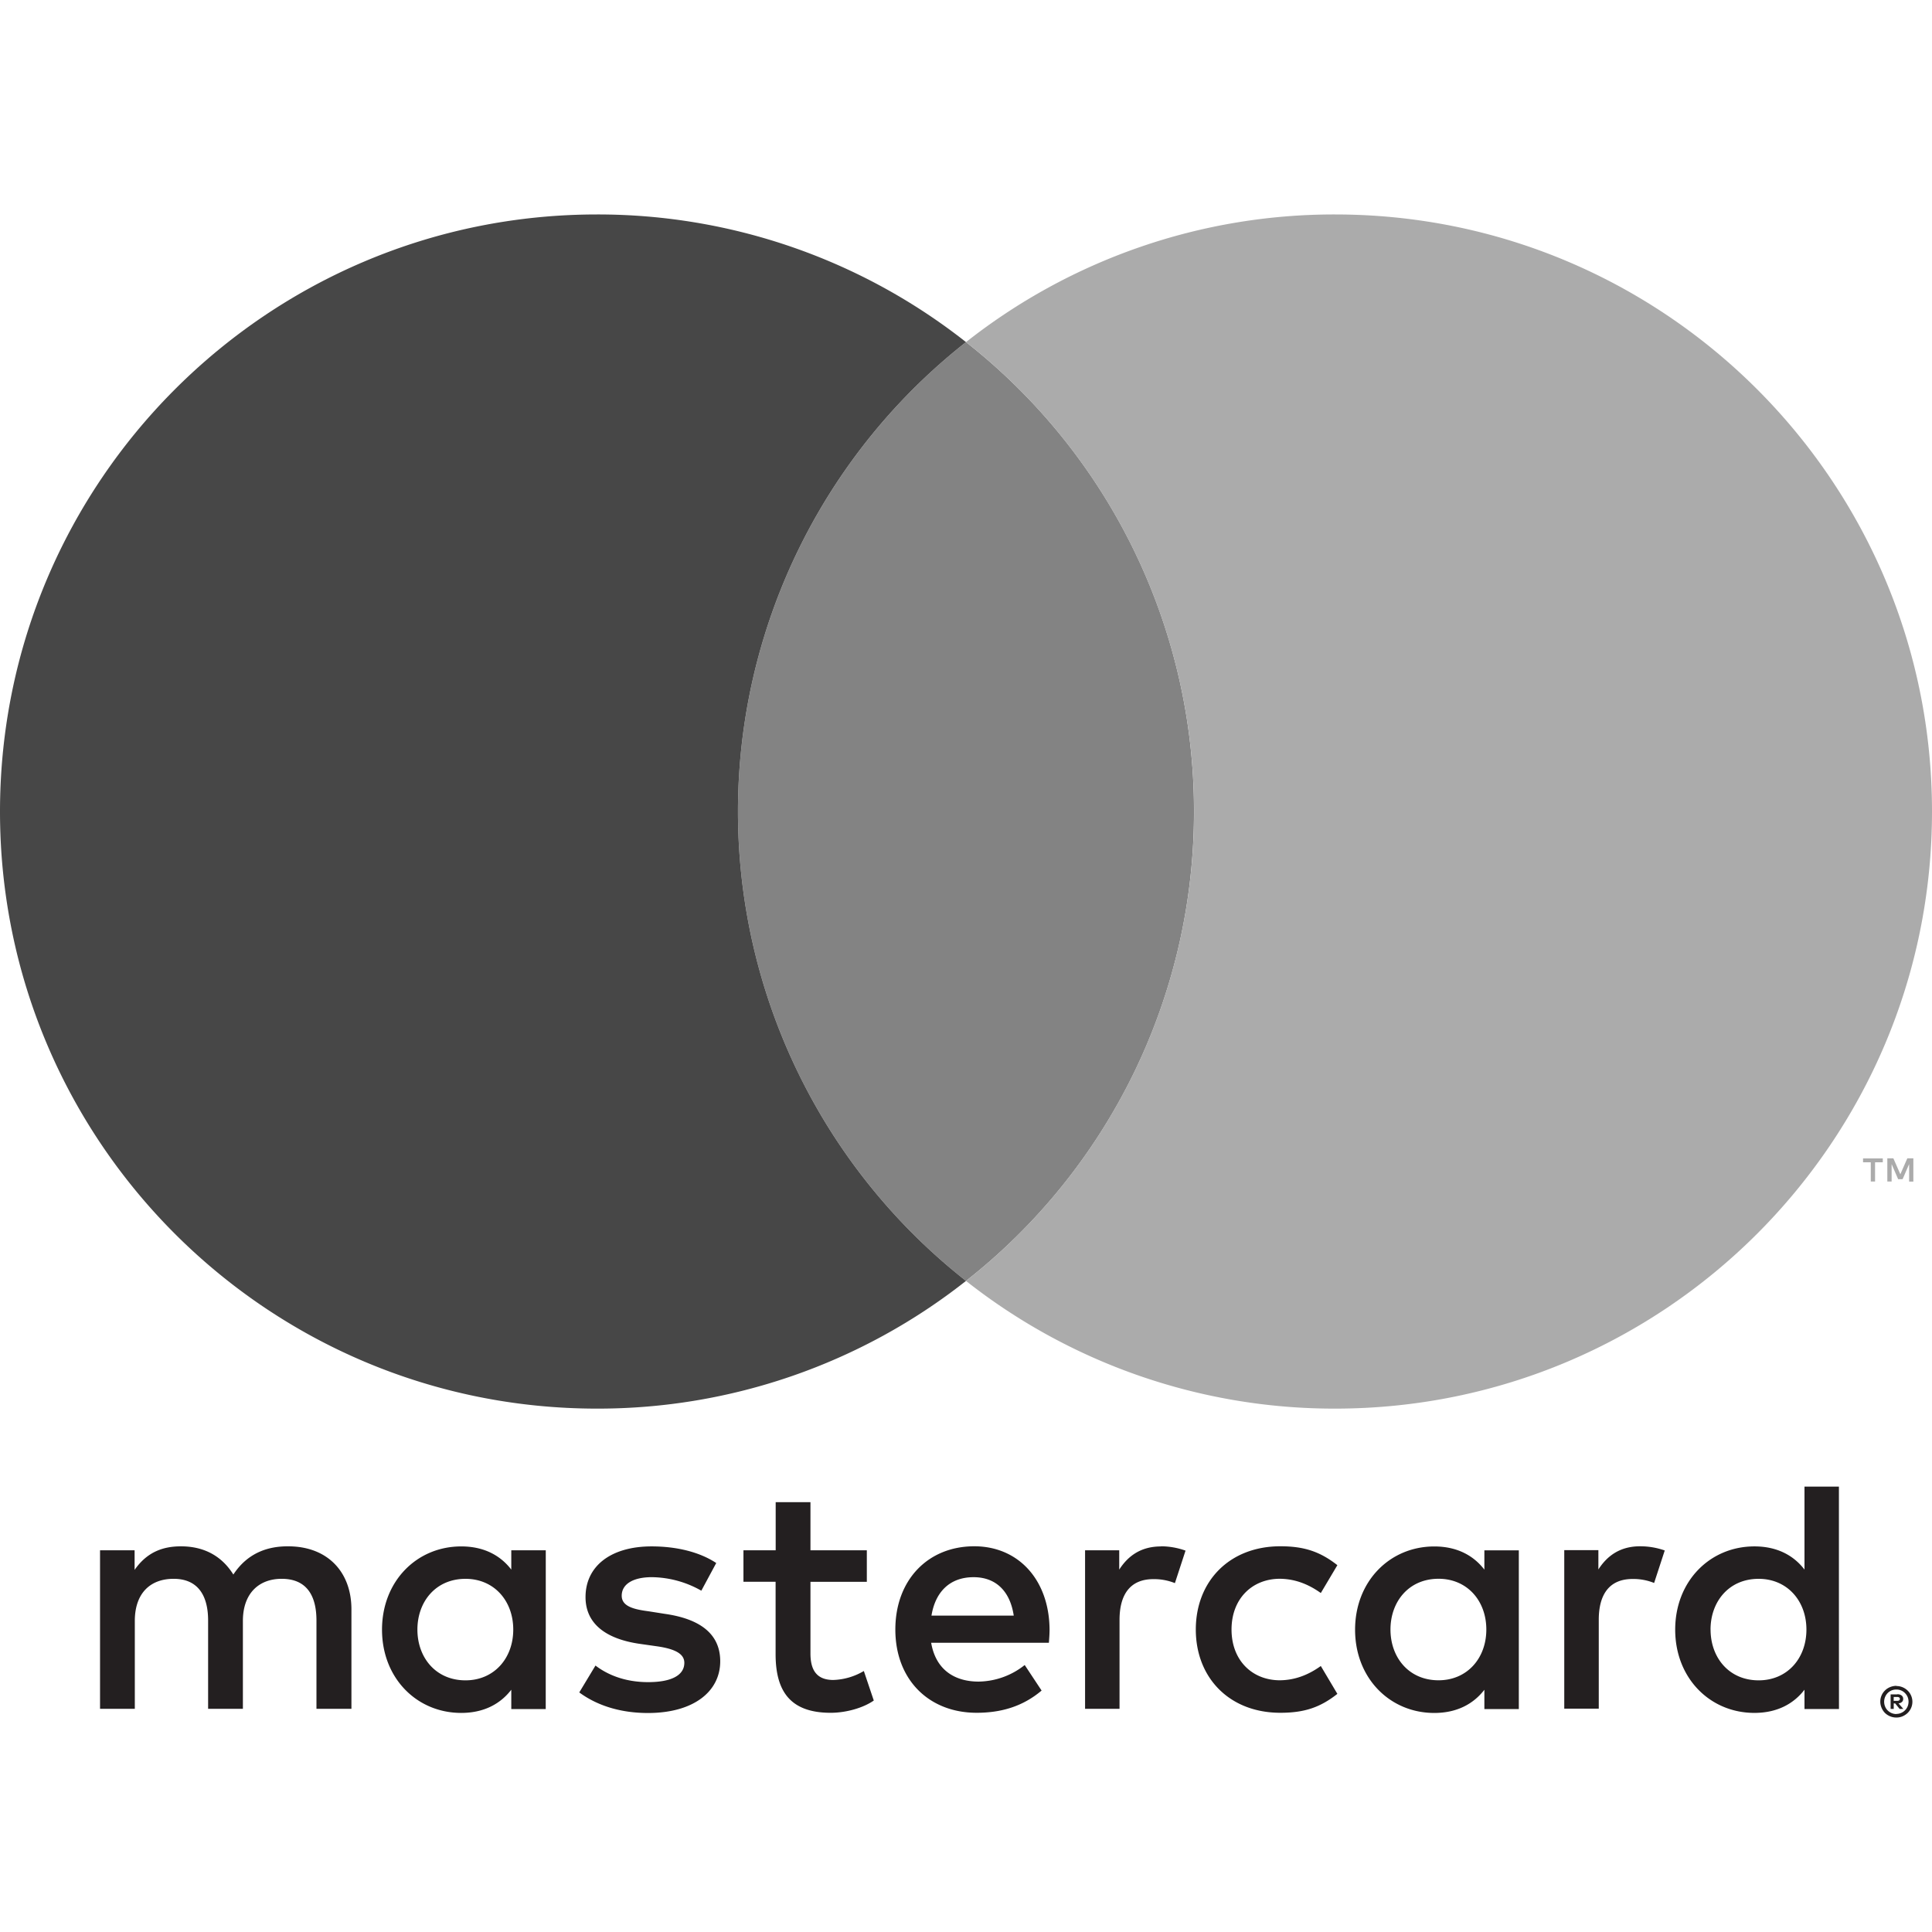 <svg id="Capa_1" data-name="Capa 1" xmlns="http://www.w3.org/2000/svg" viewBox="0 0 1000 1000"><defs><style>.cls-1{fill:#231f20;}.cls-2{fill:#ababab;}.cls-3{fill:#838383;}.cls-4{fill:#474747;}</style></defs><g id="MASTER_CARD" data-name="MASTER CARD"><path class="cls-1" d="M980.17,878.36v2H982a2,2,0,0,0,1-.25.88.88,0,0,0,.37-.77.84.84,0,0,0-.37-.74,1.85,1.85,0,0,0-1-.26h-1.87Zm1.89-1.41a3.45,3.45,0,0,1,2.24.65,2.12,2.12,0,0,1,.78,1.77,2,2,0,0,1-.63,1.55,3,3,0,0,1-1.79.75l2.5,2.85h-1.92l-2.3-2.83h-.75v2.83h-1.61V877h3.48Zm-.5,10.18a6.39,6.39,0,0,0,5.81-3.86,6.53,6.53,0,0,0,0-4.95,6.63,6.63,0,0,0-1.36-2,6.36,6.36,0,0,0-2-1.35,6.21,6.21,0,0,0-2.45-.47,6.46,6.46,0,0,0-2.5.47,6.36,6.36,0,0,0-2,1.35,6.47,6.47,0,0,0-1.33,7,6,6,0,0,0,1.33,2,6.55,6.55,0,0,0,2,1.36,6.49,6.49,0,0,0,2.5.5Zm0-14.45a8.35,8.35,0,0,1,5.87,2.4,7.91,7.91,0,0,1,1.77,2.59,8,8,0,0,1,0,6.33,8.23,8.23,0,0,1-1.77,2.59,8.76,8.76,0,0,1-2.63,1.75,8.05,8.05,0,0,1-3.24.65,8.21,8.21,0,0,1-3.28-.65,8.42,8.42,0,0,1-2.66-1.75,8.54,8.54,0,0,1-1.74-2.68,8.06,8.06,0,0,1,0-6.32,7.85,7.85,0,0,1,1.77-2.6,8.11,8.11,0,0,1,2.65-1.75,8.6,8.6,0,0,1,3.28-.65ZM216.05,843.47c0-14.43,9.45-26.27,24.9-26.27,14.75,0,24.71,11.33,24.71,26.27s-10,26.27-24.71,26.27c-15.45,0-24.9-11.85-24.9-26.27Zm66.44,0V802.42H264.64v10c-5.66-7.39-14.24-12-25.91-12-23,0-41,18-41,43.09s18,43.09,41,43.09c11.67,0,20.25-4.64,25.91-12v10h17.83v-41Zm602.88,0c0-14.43,9.45-26.27,24.9-26.27C925,817.2,935,828.53,935,843.47s-9.94,26.27-24.71,26.27c-15.45,0-24.9-11.85-24.9-26.27Zm66.45,0v-74H934v42.94c-5.66-7.39-14.25-12-25.92-12-23,0-41,18-41,43.09s18,43.09,41,43.09c11.67,0,20.26-4.64,25.92-12v10h17.85ZM503.94,816.35c11.5,0,18.88,7.21,20.77,19.9H482.13c1.91-11.85,9.1-19.9,21.81-19.9Zm.36-16c-24.05,0-40.87,17.5-40.87,43.09,0,26.09,17.5,43.09,42.06,43.09,12.36,0,23.68-3.08,33.64-11.5l-8.74-13.22a39.13,39.13,0,0,1-23.88,8.58c-11.5,0-22-5.32-24.54-20.09H542.9c.17-2.22.35-4.46.35-6.86-.18-25.58-16-43.09-39-43.09Zm215.41,43.09c0-14.43,9.45-26.27,24.89-26.27,14.76,0,24.72,11.33,24.72,26.27s-10,26.27-24.72,26.27c-15.44,0-24.89-11.85-24.89-26.27Zm66.43,0v-41H768.31v10c-5.68-7.39-14.25-12-25.92-12-23,0-41,18-41,43.09s18,43.09,41,43.09c11.67,0,20.24-4.64,25.92-12v10h17.83V843.44Zm-167.19,0c0,24.89,17.33,43.09,43.77,43.09,12.36,0,20.6-2.75,29.5-9.79l-8.57-14.42c-6.7,4.81-13.73,7.39-21.5,7.39-14.24-.18-24.71-10.47-24.71-26.27s10.47-26.09,24.71-26.27c7.75,0,14.78,2.57,21.5,7.38l8.57-14.42c-8.92-7-17.15-9.78-29.5-9.78-26.44,0-43.77,18.19-43.77,43.09Zm230-43.09c-10.29,0-17,4.81-21.63,12v-10H809.66v82.05h17.86v-46c0-13.58,5.83-21.12,17.5-21.12a28.73,28.73,0,0,1,11.15,2.06l5.5-16.82A38,38,0,0,0,849,800.36ZM370.7,809c-8.58-5.66-20.41-8.59-33.46-8.59-20.79,0-34.17,10-34.17,26.27,0,13.38,10,21.63,28.31,24.21l8.43,1.2c9.78,1.37,14.4,4,14.4,8.58,0,6.34-6.5,10-18.7,10-12.36,0-21.28-4-27.29-8.58l-8.39,13.91c9.79,7.21,22.15,10.65,35.53,10.65,23.7,0,37.43-11.16,37.43-26.78,0-14.42-10.81-22-28.67-24.54L335.71,834c-7.72-1-13.91-2.56-13.91-8.06,0-6,5.84-9.6,15.62-9.6a53,53,0,0,1,25.59,7L370.73,809Zm230.23-8.57c-10.3,0-17,4.81-21.62,12v-10H561.63v82.05h17.84v-46c0-13.58,5.84-21.12,17.5-21.12a28.82,28.82,0,0,1,11.16,2.06l5.5-16.82a38.06,38.06,0,0,0-12.71-2.24Zm-152.26,2H419.49V777.53h-18v24.89H384.81v16.31h16.64v37.43c0,19,7.39,30.38,28.5,30.38,7.74,0,16.66-2.4,22.32-6.35l-5.15-15.28a33,33,0,0,1-15.8,4.64c-8.92,0-11.83-5.5-11.83-13.73V818.75h29.18ZM181.9,884.49V833c0-19.39-12.35-32.44-32.28-32.62-10.47-.17-21.27,3.09-28.84,14.6-5.66-9.1-14.58-14.6-27.11-14.6-8.77,0-17.33,2.58-24,12.19V802.42H51.78v82.05h18V839c0-14.25,7.9-21.81,20.1-21.81,11.85,0,17.84,7.72,17.84,21.63v45.66h18V839c0-14.25,8.24-21.81,20.08-21.81,12.18,0,18,7.72,18,21.63v45.66Z"/><path class="cls-2" d="M990.35,611.56v-12h-3.13l-3.61,8.23-3.6-8.23h-3.13v12h2.22v-9l3.38,7.8h2.3l3.38-7.82v9.06h2.19Zm-19.82,0v-9.95h4v-2H964.31v2h4v9.95h2.22Z"/><path class="cls-3" d="M618,420.05A308.47,308.47,0,0,1,500,663h0a309.08,309.08,0,0,1,0-485.92h0A308.47,308.47,0,0,1,618,420.05Z"/><path class="cls-4" d="M500,663A307.62,307.62,0,0,1,309,729.1c-170.67,0-309-138.36-309-309S138.34,111,309,111a307.7,307.7,0,0,1,191,66.07h0A309.08,309.08,0,0,0,500,663Z"/><path class="cls-2" d="M1000,420.05c0,170.69-138.34,309.05-309,309.05A307.81,307.81,0,0,1,500,663h0a309.06,309.06,0,0,0,0-485.92h0A307.78,307.78,0,0,1,691,111c170.66,0,309,138.36,309,309Z"/></g></svg>